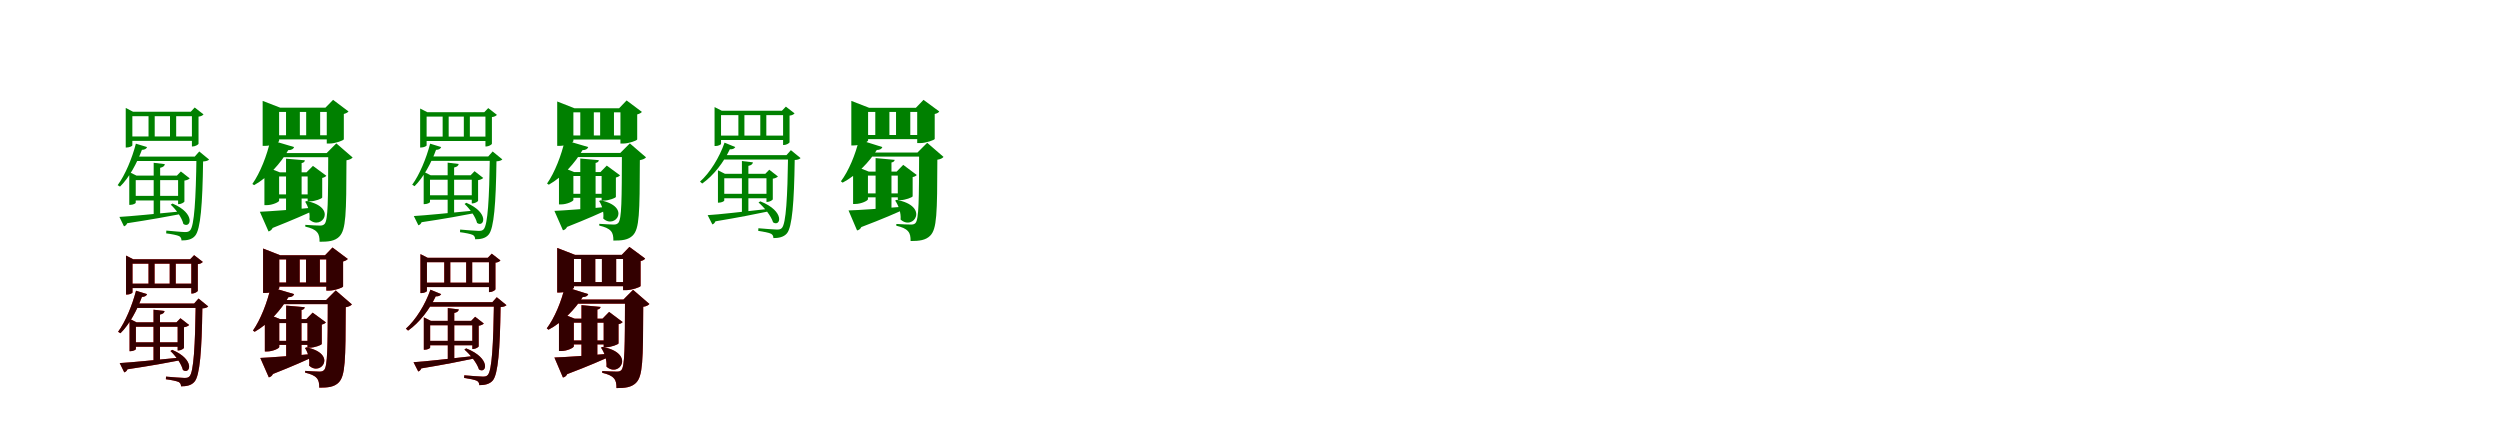 <?xml version="1.0" encoding="UTF-8"?>
<svg width="1700" height="300" xmlns="http://www.w3.org/2000/svg">
<rect width="100%" height="100%" fill="white"/>
<g fill="green" transform="translate(100 100) scale(0.1 -0.1)"><path d="M0.0 0.0 -76.0 23.0C-102.0 -78.0 -150.0 -192.0 -200.0 -259.0L-184.0 -269.0C-121.0 -208.0 -68.0 -108.0 -35.0 -19.0C-15.0 -19.0 -3.0 -10.0 0.0 0.0ZM173.0 -384.0 161.0 -392.0C196.0 -423.0 237.0 -480.0 247.0 -523.0C296.0 -557.0 335.0 -453.0 173.0 -384.0ZM-188.0 -475.0 -157.0 -539.0C-149.0 -537.0 -140.0 -530.0 -135.0 -518.0C28.0 -493.0 149.0 -471.0 237.0 -454.0L235.0 -437.0C58.0 -454.0 -113.0 -471.0 -188.0 -475.0ZM121.0 -116.0 45.0 -107.0V-475.0L89.0 -468.0V-141.0C109.0 -137.0 119.0 -129.0 121.0 -116.0ZM203.0 -194.0H211.0V-388.0H217.0C232.0 -388.0 253.0 -376.0 254.0 -370.0V-228.0C271.0 -226.0 285.0 -219.0 290.0 -213.0L230.0 -166.0L203.0 -194.0ZM-77.0 -379.0V-225.0H242.0V-194.0H-72.0L-121.0 -170.0V-393.0H-113.0C-95.0 -393.0 -77.0 -383.0 -77.0 -379.0ZM251.0 -332.0H-94.0V-363.0H251.0V-332.0ZM324.0 -65.0H336.0C332.0 -356.0 321.0 -536.0 293.0 -566.0C284.0 -575.0 277.0 -578.0 258.0 -578.0C236.0 -578.0 170.0 -571.0 131.0 -568.0L130.0 -587.0C164.0 -591.0 205.0 -599.0 219.0 -606.0C230.0 -613.0 234.0 -623.0 234.0 -635.0C270.0 -635.0 305.0 -630.0 327.0 -603.0C364.0 -560.0 377.0 -389.0 381.0 -98.0C402.0 -97.0 415.0 -92.0 422.0 -85.0L355.0 -30.0L324.0 -65.0ZM370.0 -65.0H-87.0L-102.0 -95.0H370.0V-65.0ZM198.0 240.0H156.0V52.0H198.0V240.0ZM52.0 240.0H10.0V52.0H52.0V240.0ZM297.0 240.0H305.0V4.0H311.0C326.0 4.0 349.0 16.0 350.0 23.0V207.0C365.0 208.0 379.0 215.0 384.0 222.0L324.0 269.0L297.0 240.0ZM-100.0 11.0V210.0H336.0V240.0H-95.0L-145.0 266.0V-3.0H-138.0C-120.0 -3.0 -100.0 7.0 -100.0 11.0ZM324.0 72.0H-122.0V42.0H324.0V72.0Z"/></g>
<g fill="green" transform="translate(200 100) scale(0.1 -0.1)"><path d="M0.0 0.0 -161.0 48.0C-184.0 -56.0 -231.0 -176.0 -284.0 -251.0L-272.0 -259.0C-175.0 -205.0 -90.0 -108.0 -40.0 -21.0C-16.0 -21.0 -4.0 -12.0 0.0 0.0ZM84.0 -367.0 75.0 -372.0C95.0 -401.0 110.0 -450.0 104.0 -493.0C186.0 -570.0 300.0 -410.0 84.0 -367.0ZM-233.0 -440.0 -174.0 -574.0C-163.0 -571.0 -152.0 -563.0 -146.0 -550.0C-7.0 -495.0 86.0 -454.0 149.0 -424.0L148.0 -410.0C-10.0 -426.0 -166.0 -437.0 -233.0 -440.0ZM73.0 -90.0 -55.0 -79.0V-465.0L51.0 -455.0V-109.0C67.0 -106.0 72.0 -99.0 73.0 -90.0ZM84.0 -172.0H92.0V-369.0H110.0C141.0 -369.0 190.0 -351.0 191.0 -343.0V-210.0C205.0 -207.0 215.0 -201.0 219.0 -195.0L128.0 -128.0L84.0 -172.0ZM-102.0 -365.0V-200.0H139.0V-172.0H-97.0L-202.0 -131.0V-395.0H-187.0C-146.0 -395.0 -102.0 -373.0 -102.0 -365.0ZM139.0 -322.0H-159.0V-350.0H139.0V-322.0ZM221.0 -41.0H232.0C231.0 -360.0 231.0 -498.0 207.0 -523.0C200.0 -530.0 192.0 -534.0 176.0 -534.0C157.0 -534.0 109.0 -531.0 76.0 -529.0V-541.0C115.0 -550.0 140.0 -560.0 156.0 -579.0C170.0 -595.0 173.0 -615.0 173.0 -644.0C233.0 -644.0 276.0 -640.0 307.0 -609.0C353.0 -562.0 355.0 -459.0 356.0 -90.0C378.0 -86.0 390.0 -80.0 398.0 -71.0L287.0 25.0L221.0 -41.0ZM299.0 -41.0H-94.0L-108.0 -69.0H299.0V-41.0ZM177.0 263.0H82.0V63.0H177.0V263.0ZM39.0 263.0H-55.0V63.0H39.0V263.0ZM213.0 268.0H222.0V24.0H242.0C279.0 24.0 337.0 45.0 338.0 53.0V225.0C354.0 229.0 365.0 236.0 370.0 242.0L265.0 321.0L213.0 268.0ZM-102.0 42.0V239.0H292.0V268.0H-95.0L-214.0 314.0V8.0H-198.0C-152.0 8.0 -102.0 32.0 -102.0 42.0ZM282.0 80.0H-147.0V52.0H282.0V80.0Z"/></g>
<g fill="green" transform="translate(300 100) scale(0.1 -0.1)"><path d="M0.0 0.0 -75.0 23.0C-101.0 -77.0 -148.0 -190.0 -197.0 -256.0L-181.0 -266.0C-119.0 -205.0 -67.0 -107.0 -35.0 -19.0C-15.0 -19.0 -3.0 -10.0 0.0 0.0ZM171.0 -379.0 159.0 -387.0C193.0 -418.0 234.0 -474.0 244.0 -516.0C292.0 -550.0 331.0 -447.0 171.0 -379.0ZM-186.0 -469.0 -155.0 -532.0C-147.0 -530.0 -138.0 -523.0 -133.0 -511.0C28.0 -487.0 147.0 -465.0 234.0 -448.0L232.0 -431.0C57.0 -448.0 -111.0 -465.0 -186.0 -469.0ZM119.0 -115.0 44.0 -106.0V-469.0L88.0 -462.0V-139.0C108.0 -135.0 117.0 -127.0 119.0 -115.0ZM200.0 -192.0H208.0V-383.0H214.0C229.0 -383.0 250.0 -371.0 251.0 -365.0V-225.0C267.0 -223.0 281.0 -216.0 286.0 -210.0L227.0 -164.0L200.0 -192.0ZM-76.0 -374.0V-222.0H239.0V-192.0H-71.0L-119.0 -168.0V-388.0H-112.0C-94.0 -388.0 -76.0 -378.0 -76.0 -374.0ZM248.0 -328.0H-93.0V-358.0H248.0V-328.0ZM320.0 -64.0H331.0C327.0 -351.0 317.0 -529.0 289.0 -559.0C280.0 -568.0 273.0 -570.0 254.0 -570.0C233.0 -570.0 168.0 -564.0 129.0 -561.0L128.0 -579.0C162.0 -583.0 202.0 -591.0 216.0 -598.0C227.0 -605.0 231.0 -615.0 231.0 -627.0C266.0 -627.0 301.0 -622.0 323.0 -595.0C359.0 -553.0 372.0 -384.0 376.0 -97.0C397.0 -96.0 409.0 -91.0 416.0 -84.0L350.0 -30.0L320.0 -64.0ZM365.0 -64.0H-86.0L-101.0 -94.0H365.0V-64.0ZM195.0 237.0H154.0V51.0H195.0V237.0ZM51.0 237.0H10.0V51.0H51.0V237.0ZM293.0 237.0H301.0V4.0H307.0C322.0 4.0 344.0 16.0 345.0 23.0V204.0C360.0 205.0 374.0 212.0 379.0 219.0L320.0 265.0L293.0 237.0ZM-99.0 11.0V207.0H331.0V237.0H-94.0L-143.0 262.0V-3.0H-136.0C-118.0 -3.0 -99.0 7.0 -99.0 11.0ZM320.0 71.0H-120.0V41.0H320.0V71.0Z"/></g>
<g fill="green" transform="translate(400 100) scale(0.1 -0.1)"><path d="M0.0 0.0 -159.0 47.0C-182.0 -55.0 -228.0 -174.0 -280.0 -248.0L-268.0 -256.0C-173.0 -202.0 -89.0 -107.0 -39.0 -21.0C-16.0 -21.0 -4.0 -12.0 0.0 0.0ZM83.0 -362.0 74.0 -367.0C94.0 -396.0 108.0 -444.0 102.0 -486.0C183.0 -562.0 296.0 -405.0 83.0 -362.0ZM-230.0 -434.0 -172.0 -566.0C-161.0 -564.0 -150.0 -556.0 -144.0 -543.0C-7.0 -489.0 85.0 -448.0 147.0 -418.0L146.0 -405.0C-10.0 -420.0 -164.0 -431.0 -230.0 -434.0ZM72.0 -89.0 -54.0 -78.0V-459.0L50.0 -449.0V-108.0C66.0 -105.0 71.0 -98.0 72.0 -89.0ZM83.0 -170.0H91.0V-364.0H108.0C139.0 -364.0 187.0 -346.0 188.0 -339.0V-207.0C202.0 -204.0 212.0 -198.0 216.0 -192.0L126.0 -126.0L83.0 -170.0ZM-101.0 -360.0V-197.0H137.0V-170.0H-96.0L-199.0 -129.0V-390.0H-185.0C-144.0 -390.0 -101.0 -368.0 -101.0 -360.0ZM137.0 -318.0H-157.0V-345.0H137.0V-318.0ZM218.0 -40.0H229.0C228.0 -355.0 228.0 -491.0 204.0 -516.0C197.0 -523.0 189.0 -527.0 174.0 -527.0C155.0 -527.0 107.0 -524.0 75.0 -522.0V-534.0C113.0 -543.0 138.0 -553.0 154.0 -571.0C168.0 -587.0 171.0 -607.0 171.0 -636.0C230.0 -636.0 272.0 -632.0 303.0 -601.0C348.0 -555.0 350.0 -453.0 351.0 -89.0C373.0 -85.0 385.0 -79.0 393.0 -70.0L283.0 25.0L218.0 -40.0ZM295.0 -40.0H-93.0L-107.0 -68.0H295.0V-40.0ZM175.0 260.0H81.0V62.0H175.0V260.0ZM38.0 260.0H-54.0V62.0H38.0V260.0ZM210.0 264.0H219.0V24.0H239.0C275.0 24.0 332.0 44.0 333.0 52.0V222.0C349.0 226.0 360.0 233.0 365.0 239.0L261.0 317.0L210.0 264.0ZM-101.0 41.0V236.0H288.0V264.0H-94.0L-211.0 310.0V8.0H-195.0C-150.0 8.0 -101.0 32.0 -101.0 41.0ZM278.0 79.0H-145.0V51.0H278.0V79.0Z"/></g>
<g fill="green" transform="translate(500 100) scale(0.1 -0.1)"><path d="M0.0 0.0 -73.0 30.0C-108.0 -71.0 -173.0 -176.0 -240.0 -235.0L-225.0 -248.0C-148.0 -194.0 -79.0 -104.0 -37.0 -15.0C-17.0 -17.0 -5.0 -9.0 0.0 0.0ZM170.0 -369.0 158.0 -377.0C197.0 -410.0 244.0 -469.0 257.0 -512.0C308.0 -546.0 342.0 -437.0 170.0 -369.0ZM-188.0 -463.0 -156.0 -526.0C-148.0 -524.0 -140.0 -517.0 -135.0 -505.0C22.0 -479.0 138.0 -456.0 223.0 -438.0L221.0 -421.0C49.0 -440.0 -115.0 -459.0 -188.0 -463.0ZM120.0 -104.0 45.0 -95.0V-458.0L89.0 -451.0V-128.0C109.0 -124.0 118.0 -116.0 120.0 -104.0ZM204.0 -182.0H212.0V-373.0H218.0C233.0 -373.0 254.0 -361.0 255.0 -355.0V-215.0C271.0 -213.0 285.0 -206.0 290.0 -200.0L231.0 -154.0L204.0 -182.0ZM-75.0 -364.0V-212.0H232.0V-182.0H-70.0L-118.0 -158.0V-378.0H-111.0C-93.0 -378.0 -75.0 -368.0 -75.0 -364.0ZM235.0 -318.0H-92.0V-348.0H235.0V-318.0ZM348.0 -55.0H359.0C355.0 -342.0 345.0 -520.0 317.0 -550.0C308.0 -559.0 301.0 -561.0 282.0 -561.0C261.0 -561.0 196.0 -555.0 157.0 -552.0L156.0 -570.0C190.0 -575.0 230.0 -582.0 244.0 -590.0C255.0 -597.0 259.0 -606.0 259.0 -619.0C294.0 -619.0 329.0 -613.0 351.0 -587.0C387.0 -544.0 400.0 -376.0 404.0 -88.0C425.0 -87.0 437.0 -82.0 444.0 -75.0L378.0 -21.0L348.0 -55.0ZM385.0 -55.0H-85.0L-100.0 -85.0H385.0V-55.0ZM211.0 247.0H170.0V65.0H211.0V247.0ZM62.0 247.0H21.0V65.0H62.0V247.0ZM317.0 247.0H325.0V14.0H331.0C346.0 14.0 368.0 26.0 369.0 33.0V214.0C384.0 215.0 398.0 222.0 403.0 229.0L344.0 275.0L317.0 247.0ZM-97.0 21.0V217.0H356.0V247.0H-92.0L-141.0 272.0V7.0H-134.0C-116.0 7.0 -97.0 17.0 -97.0 21.0ZM350.0 78.0H-118.0V48.0H350.0V78.0Z"/></g>
<g fill="green" transform="translate(600 100) scale(0.1 -0.1)"><path d="M0.0 0.0 -159.0 50.0C-182.0 -49.0 -229.0 -163.0 -282.0 -233.0L-270.0 -242.0C-174.0 -191.0 -89.0 -102.0 -38.0 -20.0C-16.0 -20.0 -3.0 -11.0 0.0 0.0ZM96.0 -359.0 87.0 -364.0C110.0 -396.0 128.0 -448.0 124.0 -493.0C212.0 -572.0 324.0 -401.0 96.0 -359.0ZM-230.0 -431.0 -172.0 -567.0C-160.0 -565.0 -149.0 -557.0 -143.0 -544.0C2.0 -489.0 99.0 -447.0 164.0 -416.0L163.0 -404.0C-1.0 -418.0 -161.0 -429.0 -230.0 -431.0ZM84.0 -87.0 -46.0 -75.0V-456.0L62.0 -445.0V-105.0C78.0 -102.0 82.0 -95.0 84.0 -87.0ZM97.0 -167.0H105.0V-361.0H123.0C154.0 -361.0 205.0 -342.0 206.0 -335.0V-204.0C220.0 -202.0 230.0 -195.0 234.0 -190.0L142.0 -121.0L97.0 -167.0ZM-98.0 -355.0V-194.0H154.0V-167.0H-92.0L-199.0 -125.0V-387.0H-185.0C-142.0 -387.0 -98.0 -364.0 -98.0 -355.0ZM152.0 -315.0H-156.0V-342.0H152.0V-315.0ZM239.0 -37.0H250.0C249.0 -355.0 249.0 -492.0 225.0 -517.0C218.0 -524.0 210.0 -527.0 195.0 -527.0C175.0 -527.0 127.0 -525.0 95.0 -523.0V-535.0C133.0 -544.0 159.0 -554.0 175.0 -573.0C189.0 -589.0 192.0 -609.0 192.0 -639.0C251.0 -639.0 294.0 -634.0 325.0 -603.0C371.0 -557.0 373.0 -455.0 374.0 -86.0C396.0 -83.0 408.0 -76.0 416.0 -67.0L305.0 29.0L239.0 -37.0ZM310.0 -37.0H-92.0L-106.0 -65.0H310.0V-37.0ZM190.0 263.0H93.0V65.0H190.0V263.0ZM48.0 263.0H-48.0V65.0H48.0V263.0ZM228.0 267.0H237.0V27.0H258.0C296.0 27.0 355.0 48.0 356.0 55.0V225.0C372.0 228.0 383.0 235.0 387.0 242.0L280.0 321.0L228.0 267.0ZM-97.0 45.0V239.0H308.0V267.0H-90.0L-211.0 314.0V11.0H-195.0C-148.0 11.0 -97.0 36.0 -97.0 45.0ZM303.0 82.0H-144.0V54.0H303.0V82.0Z"/></g>
<g fill="red" transform="translate(100 200) scale(0.1 -0.1)"><path d="M0.0 0.0 -75.0 23.0C-101.0 -77.0 -148.0 -190.0 -197.0 -256.0L-181.0 -266.0C-119.0 -205.0 -67.0 -107.0 -35.0 -19.0C-15.0 -19.0 -3.0 -10.0 0.0 0.0ZM171.0 -379.0 159.0 -387.0C193.0 -418.0 234.0 -474.0 244.0 -516.0C292.0 -550.0 331.0 -447.0 171.0 -379.0ZM-186.0 -469.0 -155.0 -532.0C-147.0 -530.0 -138.0 -523.0 -133.0 -511.0C28.0 -487.0 147.0 -465.0 234.0 -448.0L232.0 -431.0C57.0 -448.0 -111.0 -465.0 -186.0 -469.0ZM119.0 -115.0 44.0 -106.0V-469.0L88.0 -462.0V-139.0C108.0 -135.0 117.0 -127.0 119.0 -115.0ZM200.0 -192.0H208.0V-383.0H214.0C229.0 -383.0 250.0 -371.0 251.0 -365.0V-225.0C267.0 -223.0 281.0 -216.0 286.0 -210.0L227.0 -164.0L200.0 -192.0ZM-76.0 -374.0V-222.0H239.0V-192.0H-71.0L-119.0 -168.0V-388.0H-112.0C-94.0 -388.0 -76.0 -378.0 -76.0 -374.0ZM248.0 -328.0H-93.0V-358.0H248.0V-328.0ZM320.0 -64.0H331.0C327.0 -351.0 317.0 -529.0 289.0 -559.0C280.0 -568.0 273.0 -570.0 254.0 -570.0C233.0 -570.0 168.0 -564.0 129.0 -561.0L128.0 -579.0C162.0 -583.0 202.0 -591.0 216.0 -598.0C227.0 -605.0 231.0 -615.0 231.0 -627.0C266.0 -627.0 301.0 -622.0 323.0 -595.0C359.0 -553.0 372.0 -384.0 376.0 -97.0C397.0 -96.0 409.0 -91.0 416.0 -84.0L350.0 -30.0L320.0 -64.0ZM365.0 -64.0H-86.0L-101.0 -94.0H365.0V-64.0ZM195.0 237.0H154.0V51.0H195.0V237.0ZM51.0 237.0H10.0V51.0H51.0V237.0ZM293.0 237.0H301.0V4.0H307.0C322.0 4.0 344.0 16.0 345.0 23.0V204.0C360.0 205.0 374.0 212.0 379.0 219.0L320.0 265.0L293.0 237.0ZM-99.0 11.0V207.0H331.0V237.0H-94.0L-143.0 262.0V-3.0H-136.0C-118.0 -3.0 -99.0 7.0 -99.0 11.0ZM320.0 71.0H-120.0V41.0H320.0V71.0Z"/></g>
<g fill="black" opacity=".8" transform="translate(100 200) scale(0.1 -0.1)"><path d="M0.0 0.0 -75.0 23.0C-101.0 -77.0 -148.0 -190.0 -197.0 -256.0L-181.0 -266.0C-119.0 -205.0 -67.0 -107.0 -35.0 -19.0C-15.0 -19.0 -3.0 -10.0 0.0 0.0ZM171.0 -379.0 159.0 -387.0C193.0 -418.0 234.0 -474.0 244.0 -516.0C292.0 -550.0 331.0 -447.0 171.0 -379.0ZM-186.0 -469.0 -155.0 -532.0C-147.0 -530.0 -138.0 -523.0 -133.0 -511.0C28.0 -487.0 147.0 -465.0 234.0 -448.0L232.0 -431.0C57.0 -448.0 -111.0 -465.0 -186.0 -469.0ZM119.0 -115.0 44.0 -106.0V-469.0L88.0 -462.0V-139.0C108.0 -135.0 117.0 -127.0 119.0 -115.0ZM200.0 -192.0H208.0V-383.0H214.0C229.0 -383.0 250.0 -371.0 251.0 -365.0V-225.0C267.0 -223.0 281.0 -216.0 286.0 -210.0L227.0 -164.0L200.0 -192.0ZM-76.0 -374.0V-222.0H239.0V-192.0H-71.0L-119.0 -168.0V-388.0H-112.0C-94.0 -388.0 -76.0 -378.0 -76.0 -374.0ZM248.0 -328.0H-93.0V-358.0H248.0V-328.0ZM320.0 -64.0H331.0C327.0 -351.0 317.0 -529.0 289.0 -559.0C280.0 -568.0 273.0 -570.0 254.0 -570.0C233.0 -570.0 168.0 -564.0 129.0 -561.0L128.0 -579.0C162.0 -583.0 202.0 -591.0 216.0 -598.0C227.0 -605.0 231.0 -615.0 231.0 -627.0C266.0 -627.0 301.0 -622.0 323.0 -595.0C359.0 -553.0 372.0 -384.0 376.0 -97.0C397.0 -96.0 409.0 -91.0 416.0 -84.0L350.0 -30.0L320.0 -64.0ZM365.0 -64.0H-86.0L-101.0 -94.0H365.0V-64.0ZM195.0 237.0H154.0V51.0H195.0V237.0ZM51.0 237.0H10.0V51.0H51.0V237.0ZM293.0 237.0H301.0V4.0H307.0C322.0 4.0 344.0 16.0 345.0 23.0V204.0C360.0 205.0 374.0 212.0 379.0 219.0L320.0 265.0L293.0 237.0ZM-99.0 11.0V207.0H331.0V237.0H-94.0L-143.0 262.0V-3.0H-136.0C-118.0 -3.0 -99.0 7.0 -99.0 11.0ZM320.0 71.0H-120.0V41.0H320.0V71.0Z"/></g>
<g fill="red" transform="translate(200 200) scale(0.1 -0.1)"><path d="M0.0 0.0 -159.0 47.0C-182.0 -55.0 -228.0 -174.0 -280.0 -248.0L-268.0 -256.0C-173.0 -202.0 -89.0 -107.0 -39.0 -21.0C-16.0 -21.0 -4.0 -12.0 0.0 0.0ZM83.0 -362.0 74.0 -367.0C94.0 -396.0 108.0 -444.0 102.0 -486.0C183.0 -562.0 296.0 -405.0 83.0 -362.0ZM-230.0 -434.0 -172.0 -566.0C-161.0 -564.0 -150.0 -556.0 -144.0 -543.0C-7.0 -489.0 85.0 -448.0 147.0 -418.0L146.0 -405.0C-10.0 -420.0 -164.0 -431.0 -230.0 -434.0ZM72.0 -89.0 -54.0 -78.0V-459.0L50.0 -449.0V-108.0C66.0 -105.0 71.0 -98.0 72.0 -89.0ZM83.0 -170.0H91.0V-364.0H108.0C139.0 -364.0 187.0 -346.0 188.0 -339.0V-207.0C202.0 -204.0 212.0 -198.0 216.0 -192.0L126.0 -126.0L83.0 -170.0ZM-101.0 -360.0V-197.0H137.0V-170.0H-96.0L-199.0 -129.0V-390.0H-185.0C-144.0 -390.0 -101.0 -368.0 -101.0 -360.0ZM137.0 -318.0H-157.0V-345.0H137.0V-318.0ZM218.0 -40.0H229.0C228.0 -355.0 228.0 -491.0 204.0 -516.0C197.0 -523.0 189.0 -527.0 174.0 -527.0C155.0 -527.0 107.0 -524.0 75.0 -522.0V-534.0C113.0 -543.0 138.0 -553.0 154.0 -571.0C168.0 -587.0 171.0 -607.0 171.0 -636.0C230.0 -636.0 272.0 -632.0 303.0 -601.0C348.0 -555.0 350.0 -453.0 351.0 -89.0C373.0 -85.0 385.0 -79.0 393.0 -70.0L283.0 25.0L218.0 -40.0ZM295.0 -40.0H-93.0L-107.0 -68.0H295.0V-40.0ZM175.0 260.0H81.0V62.0H175.0V260.0ZM38.0 260.0H-54.0V62.0H38.0V260.0ZM210.0 264.0H219.0V24.0H239.0C275.0 24.0 332.0 44.0 333.0 52.0V222.0C349.0 226.0 360.0 233.0 365.0 239.0L261.0 317.0L210.0 264.0ZM-101.0 41.0V236.0H288.0V264.0H-94.0L-211.0 310.0V8.0H-195.0C-150.0 8.0 -101.0 32.0 -101.0 41.0ZM278.0 79.0H-145.0V51.0H278.0V79.0Z"/></g>
<g fill="black" opacity=".8" transform="translate(200 200) scale(0.1 -0.1)"><path d="M0.0 0.0 -159.0 47.0C-182.0 -55.0 -228.0 -174.0 -280.0 -248.0L-268.0 -256.0C-173.0 -202.0 -89.0 -107.0 -39.0 -21.0C-16.0 -21.0 -4.0 -12.0 0.0 0.0ZM83.0 -362.0 74.0 -367.0C94.0 -396.0 108.0 -444.0 102.0 -486.0C183.0 -562.0 296.0 -405.0 83.0 -362.0ZM-230.0 -434.0 -172.0 -566.0C-161.0 -564.0 -150.0 -556.0 -144.0 -543.0C-7.0 -489.0 85.0 -448.0 147.0 -418.0L146.0 -405.0C-10.0 -420.0 -164.0 -431.0 -230.0 -434.0ZM72.0 -89.0 -54.0 -78.0V-459.0L50.0 -449.0V-108.0C66.0 -105.0 71.0 -98.0 72.0 -89.0ZM83.0 -170.0H91.0V-364.0H108.0C139.0 -364.0 187.0 -346.0 188.0 -339.0V-207.0C202.0 -204.0 212.0 -198.0 216.0 -192.0L126.0 -126.0L83.0 -170.0ZM-101.0 -360.0V-197.0H137.0V-170.0H-96.0L-199.0 -129.0V-390.0H-185.0C-144.0 -390.0 -101.0 -368.0 -101.0 -360.0ZM137.0 -318.0H-157.0V-345.0H137.0V-318.0ZM218.0 -40.0H229.0C228.0 -355.0 228.0 -491.0 204.0 -516.0C197.0 -523.0 189.0 -527.0 174.0 -527.0C155.0 -527.0 107.0 -524.0 75.0 -522.0V-534.0C113.0 -543.0 138.0 -553.0 154.0 -571.0C168.0 -587.0 171.0 -607.0 171.0 -636.0C230.0 -636.0 272.0 -632.0 303.0 -601.0C348.0 -555.0 350.0 -453.0 351.0 -89.0C373.0 -85.0 385.0 -79.0 393.0 -70.0L283.0 25.0L218.0 -40.0ZM295.0 -40.0H-93.0L-107.0 -68.0H295.0V-40.0ZM175.0 260.0H81.0V62.0H175.0V260.0ZM38.0 260.0H-54.0V62.0H38.0V260.0ZM210.0 264.0H219.0V24.0H239.0C275.0 24.0 332.0 44.0 333.0 52.0V222.0C349.0 226.0 360.0 233.0 365.0 239.0L261.0 317.0L210.0 264.0ZM-101.0 41.0V236.0H288.0V264.0H-94.0L-211.0 310.0V8.0H-195.0C-150.0 8.0 -101.0 32.0 -101.0 41.0ZM278.0 79.0H-145.0V51.0H278.0V79.0Z"/></g>
<g fill="red" transform="translate(300 200) scale(0.1 -0.1)"><path d="M0.0 0.0 -73.0 30.0C-108.0 -71.0 -173.0 -176.0 -240.0 -235.0L-225.0 -248.0C-148.0 -194.0 -79.0 -104.0 -37.0 -15.0C-17.0 -17.0 -5.0 -9.0 0.0 0.0ZM170.0 -369.0 158.0 -377.0C197.0 -410.0 244.0 -469.0 257.0 -512.0C308.0 -546.0 342.0 -437.0 170.0 -369.0ZM-188.0 -463.0 -156.0 -526.0C-148.0 -524.0 -140.0 -517.0 -135.0 -505.0C22.0 -479.0 138.0 -456.0 223.0 -438.0L221.0 -421.0C49.0 -440.0 -115.0 -459.0 -188.0 -463.0ZM120.0 -104.0 45.0 -95.0V-458.0L89.0 -451.0V-128.0C109.0 -124.0 118.0 -116.0 120.0 -104.0ZM204.0 -182.0H212.0V-373.0H218.0C233.0 -373.0 254.0 -361.0 255.0 -355.0V-215.0C271.0 -213.0 285.0 -206.0 290.0 -200.0L231.0 -154.0L204.0 -182.0ZM-75.0 -364.0V-212.0H232.0V-182.0H-70.0L-118.0 -158.0V-378.0H-111.0C-93.0 -378.0 -75.0 -368.0 -75.0 -364.0ZM235.0 -318.0H-92.0V-348.0H235.0V-318.0ZM348.0 -55.0H359.0C355.0 -342.0 345.0 -520.0 317.0 -550.0C308.0 -559.0 301.0 -561.0 282.0 -561.0C261.0 -561.0 196.0 -555.0 157.0 -552.0L156.0 -570.0C190.0 -575.0 230.0 -582.0 244.0 -590.0C255.0 -597.0 259.0 -606.0 259.0 -619.0C294.0 -619.0 329.0 -613.0 351.0 -587.0C387.0 -544.0 400.0 -376.0 404.0 -88.0C425.0 -87.0 437.0 -82.0 444.0 -75.0L378.0 -21.0L348.0 -55.0ZM385.0 -55.0H-85.0L-100.0 -85.0H385.0V-55.0ZM211.0 247.0H170.0V65.0H211.0V247.0ZM62.0 247.0H21.0V65.0H62.0V247.0ZM317.0 247.0H325.0V14.0H331.0C346.0 14.0 368.0 26.0 369.0 33.0V214.0C384.0 215.0 398.0 222.0 403.0 229.0L344.0 275.0L317.0 247.0ZM-97.0 21.0V217.0H356.0V247.0H-92.0L-141.0 272.0V7.0H-134.0C-116.0 7.0 -97.0 17.0 -97.0 21.0ZM350.0 78.0H-118.0V48.0H350.0V78.0Z"/></g>
<g fill="black" opacity=".8" transform="translate(300 200) scale(0.1 -0.1)"><path d="M0.0 0.0 -73.0 30.0C-108.0 -71.0 -173.0 -176.0 -240.0 -235.0L-225.0 -248.0C-148.0 -194.0 -79.0 -104.0 -37.0 -15.0C-17.0 -17.0 -5.0 -9.0 0.0 0.0ZM170.0 -369.0 158.0 -377.0C197.0 -410.0 244.0 -469.0 257.0 -512.0C308.0 -546.0 342.0 -437.0 170.0 -369.0ZM-188.0 -463.0 -156.0 -526.0C-148.0 -524.0 -140.0 -517.0 -135.0 -505.0C22.0 -479.0 138.0 -456.0 223.0 -438.0L221.0 -421.0C49.0 -440.0 -115.0 -459.0 -188.0 -463.0ZM120.0 -104.0 45.0 -95.0V-458.0L89.0 -451.0V-128.0C109.0 -124.0 118.0 -116.0 120.0 -104.0ZM204.0 -182.0H212.0V-373.0H218.0C233.0 -373.0 254.0 -361.0 255.0 -355.0V-215.0C271.0 -213.0 285.0 -206.0 290.0 -200.0L231.0 -154.0L204.0 -182.0ZM-75.0 -364.0V-212.0H232.0V-182.0H-70.0L-118.0 -158.0V-378.0H-111.0C-93.0 -378.0 -75.0 -368.0 -75.0 -364.0ZM235.0 -318.0H-92.0V-348.0H235.0V-318.0ZM348.0 -55.0H359.0C355.0 -342.0 345.0 -520.0 317.0 -550.0C308.0 -559.0 301.0 -561.0 282.0 -561.0C261.0 -561.0 196.0 -555.0 157.0 -552.0L156.0 -570.0C190.0 -575.0 230.0 -582.0 244.0 -590.0C255.0 -597.0 259.0 -606.0 259.0 -619.0C294.0 -619.0 329.0 -613.0 351.0 -587.0C387.0 -544.0 400.0 -376.0 404.0 -88.0C425.0 -87.0 437.0 -82.0 444.0 -75.0L378.0 -21.0L348.0 -55.0ZM385.0 -55.0H-85.0L-100.0 -85.0H385.0V-55.0ZM211.0 247.0H170.0V65.0H211.0V247.0ZM62.0 247.0H21.0V65.0H62.0V247.0ZM317.0 247.0H325.0V14.0H331.0C346.0 14.0 368.0 26.0 369.0 33.0V214.0C384.0 215.0 398.0 222.0 403.0 229.0L344.0 275.0L317.0 247.0ZM-97.0 21.0V217.0H356.0V247.0H-92.0L-141.0 272.0V7.0H-134.0C-116.0 7.0 -97.0 17.0 -97.0 21.0ZM350.0 78.0H-118.0V48.0H350.0V78.0Z"/></g>
<g fill="red" transform="translate(400 200) scale(0.1 -0.1)"><path d="M0.0 0.0 -159.0 50.0C-182.0 -49.0 -229.0 -163.0 -282.0 -233.0L-270.0 -242.0C-174.0 -191.0 -89.0 -102.0 -38.0 -20.0C-16.0 -20.0 -3.0 -11.0 0.0 0.0ZM96.0 -359.0 87.0 -364.0C110.0 -396.0 128.0 -448.0 124.0 -493.0C212.0 -572.0 324.0 -401.0 96.0 -359.0ZM-230.0 -431.0 -172.0 -567.0C-160.0 -565.0 -149.0 -557.0 -143.0 -544.0C2.0 -489.0 99.0 -447.0 164.0 -416.0L163.0 -404.0C-1.0 -418.0 -161.0 -429.0 -230.0 -431.0ZM84.0 -87.0 -46.0 -75.0V-456.0L62.0 -445.0V-105.0C78.0 -102.0 82.0 -95.0 84.0 -87.0ZM97.0 -167.0H105.0V-361.0H123.0C154.0 -361.0 205.0 -342.0 206.0 -335.0V-204.0C220.0 -202.0 230.0 -195.0 234.0 -190.0L142.0 -121.0L97.0 -167.0ZM-98.0 -355.0V-194.0H154.0V-167.0H-92.0L-199.0 -125.0V-387.0H-185.0C-142.0 -387.0 -98.0 -364.0 -98.0 -355.0ZM152.0 -315.0H-156.0V-342.0H152.0V-315.0ZM239.0 -37.0H250.0C249.0 -355.0 249.0 -492.0 225.0 -517.0C218.0 -524.0 210.0 -527.0 195.0 -527.0C175.0 -527.0 127.0 -525.0 95.0 -523.0V-535.0C133.0 -544.0 159.0 -554.0 175.0 -573.0C189.0 -589.0 192.0 -609.0 192.0 -639.0C251.0 -639.0 294.0 -634.0 325.0 -603.0C371.0 -557.0 373.0 -455.0 374.0 -86.0C396.0 -83.0 408.0 -76.0 416.0 -67.0L305.0 29.0L239.0 -37.0ZM310.0 -37.0H-92.0L-106.0 -65.0H310.0V-37.0ZM190.0 263.0H93.0V65.0H190.0V263.0ZM48.0 263.0H-48.0V65.0H48.0V263.0ZM228.0 267.0H237.0V27.0H258.0C296.0 27.0 355.0 48.0 356.0 55.0V225.0C372.0 228.0 383.0 235.0 387.0 242.0L280.0 321.0L228.0 267.0ZM-97.0 45.0V239.0H308.0V267.0H-90.0L-211.0 314.0V11.0H-195.0C-148.0 11.0 -97.0 36.0 -97.0 45.0ZM303.0 82.0H-144.0V54.0H303.0V82.0Z"/></g>
<g fill="black" opacity=".8" transform="translate(400 200) scale(0.1 -0.1)"><path d="M0.0 0.0 -159.0 50.0C-182.0 -49.0 -229.0 -163.0 -282.0 -233.0L-270.0 -242.0C-174.0 -191.0 -89.0 -102.0 -38.0 -20.0C-16.0 -20.0 -3.0 -11.0 0.0 0.0ZM96.0 -359.0 87.0 -364.0C110.0 -396.0 128.0 -448.0 124.0 -493.0C212.0 -572.0 324.0 -401.0 96.0 -359.0ZM-230.0 -431.0 -172.0 -567.0C-160.0 -565.0 -149.0 -557.0 -143.0 -544.0C2.0 -489.0 99.0 -447.0 164.0 -416.0L163.0 -404.0C-1.0 -418.0 -161.0 -429.0 -230.0 -431.0ZM84.0 -87.0 -46.0 -75.0V-456.0L62.0 -445.0V-105.0C78.0 -102.0 82.0 -95.0 84.0 -87.0ZM97.0 -167.0H105.0V-361.0H123.0C154.0 -361.0 205.0 -342.0 206.0 -335.0V-204.0C220.0 -202.0 230.0 -195.0 234.0 -190.0L142.0 -121.0L97.0 -167.0ZM-98.0 -355.0V-194.0H154.0V-167.0H-92.0L-199.0 -125.0V-387.0H-185.0C-142.0 -387.0 -98.0 -364.0 -98.0 -355.0ZM152.0 -315.0H-156.0V-342.0H152.0V-315.0ZM239.0 -37.0H250.0C249.0 -355.0 249.0 -492.0 225.0 -517.0C218.0 -524.0 210.0 -527.0 195.0 -527.0C175.0 -527.0 127.0 -525.0 95.0 -523.0V-535.0C133.0 -544.0 159.0 -554.0 175.0 -573.0C189.0 -589.0 192.0 -609.0 192.0 -639.0C251.0 -639.0 294.0 -634.0 325.0 -603.0C371.0 -557.0 373.0 -455.0 374.0 -86.0C396.0 -83.0 408.0 -76.0 416.0 -67.0L305.0 29.0L239.0 -37.0ZM310.0 -37.0H-92.0L-106.0 -65.0H310.0V-37.0ZM190.0 263.0H93.0V65.0H190.0V263.0ZM48.0 263.0H-48.0V65.0H48.0V263.0ZM228.0 267.0H237.0V27.0H258.0C296.0 27.0 355.0 48.0 356.0 55.0V225.0C372.0 228.0 383.0 235.0 387.0 242.0L280.0 321.0L228.0 267.0ZM-97.0 45.0V239.0H308.0V267.0H-90.0L-211.0 314.0V11.0H-195.0C-148.0 11.0 -97.0 36.0 -97.0 45.0ZM303.0 82.0H-144.0V54.0H303.0V82.0Z"/></g>
</svg>
